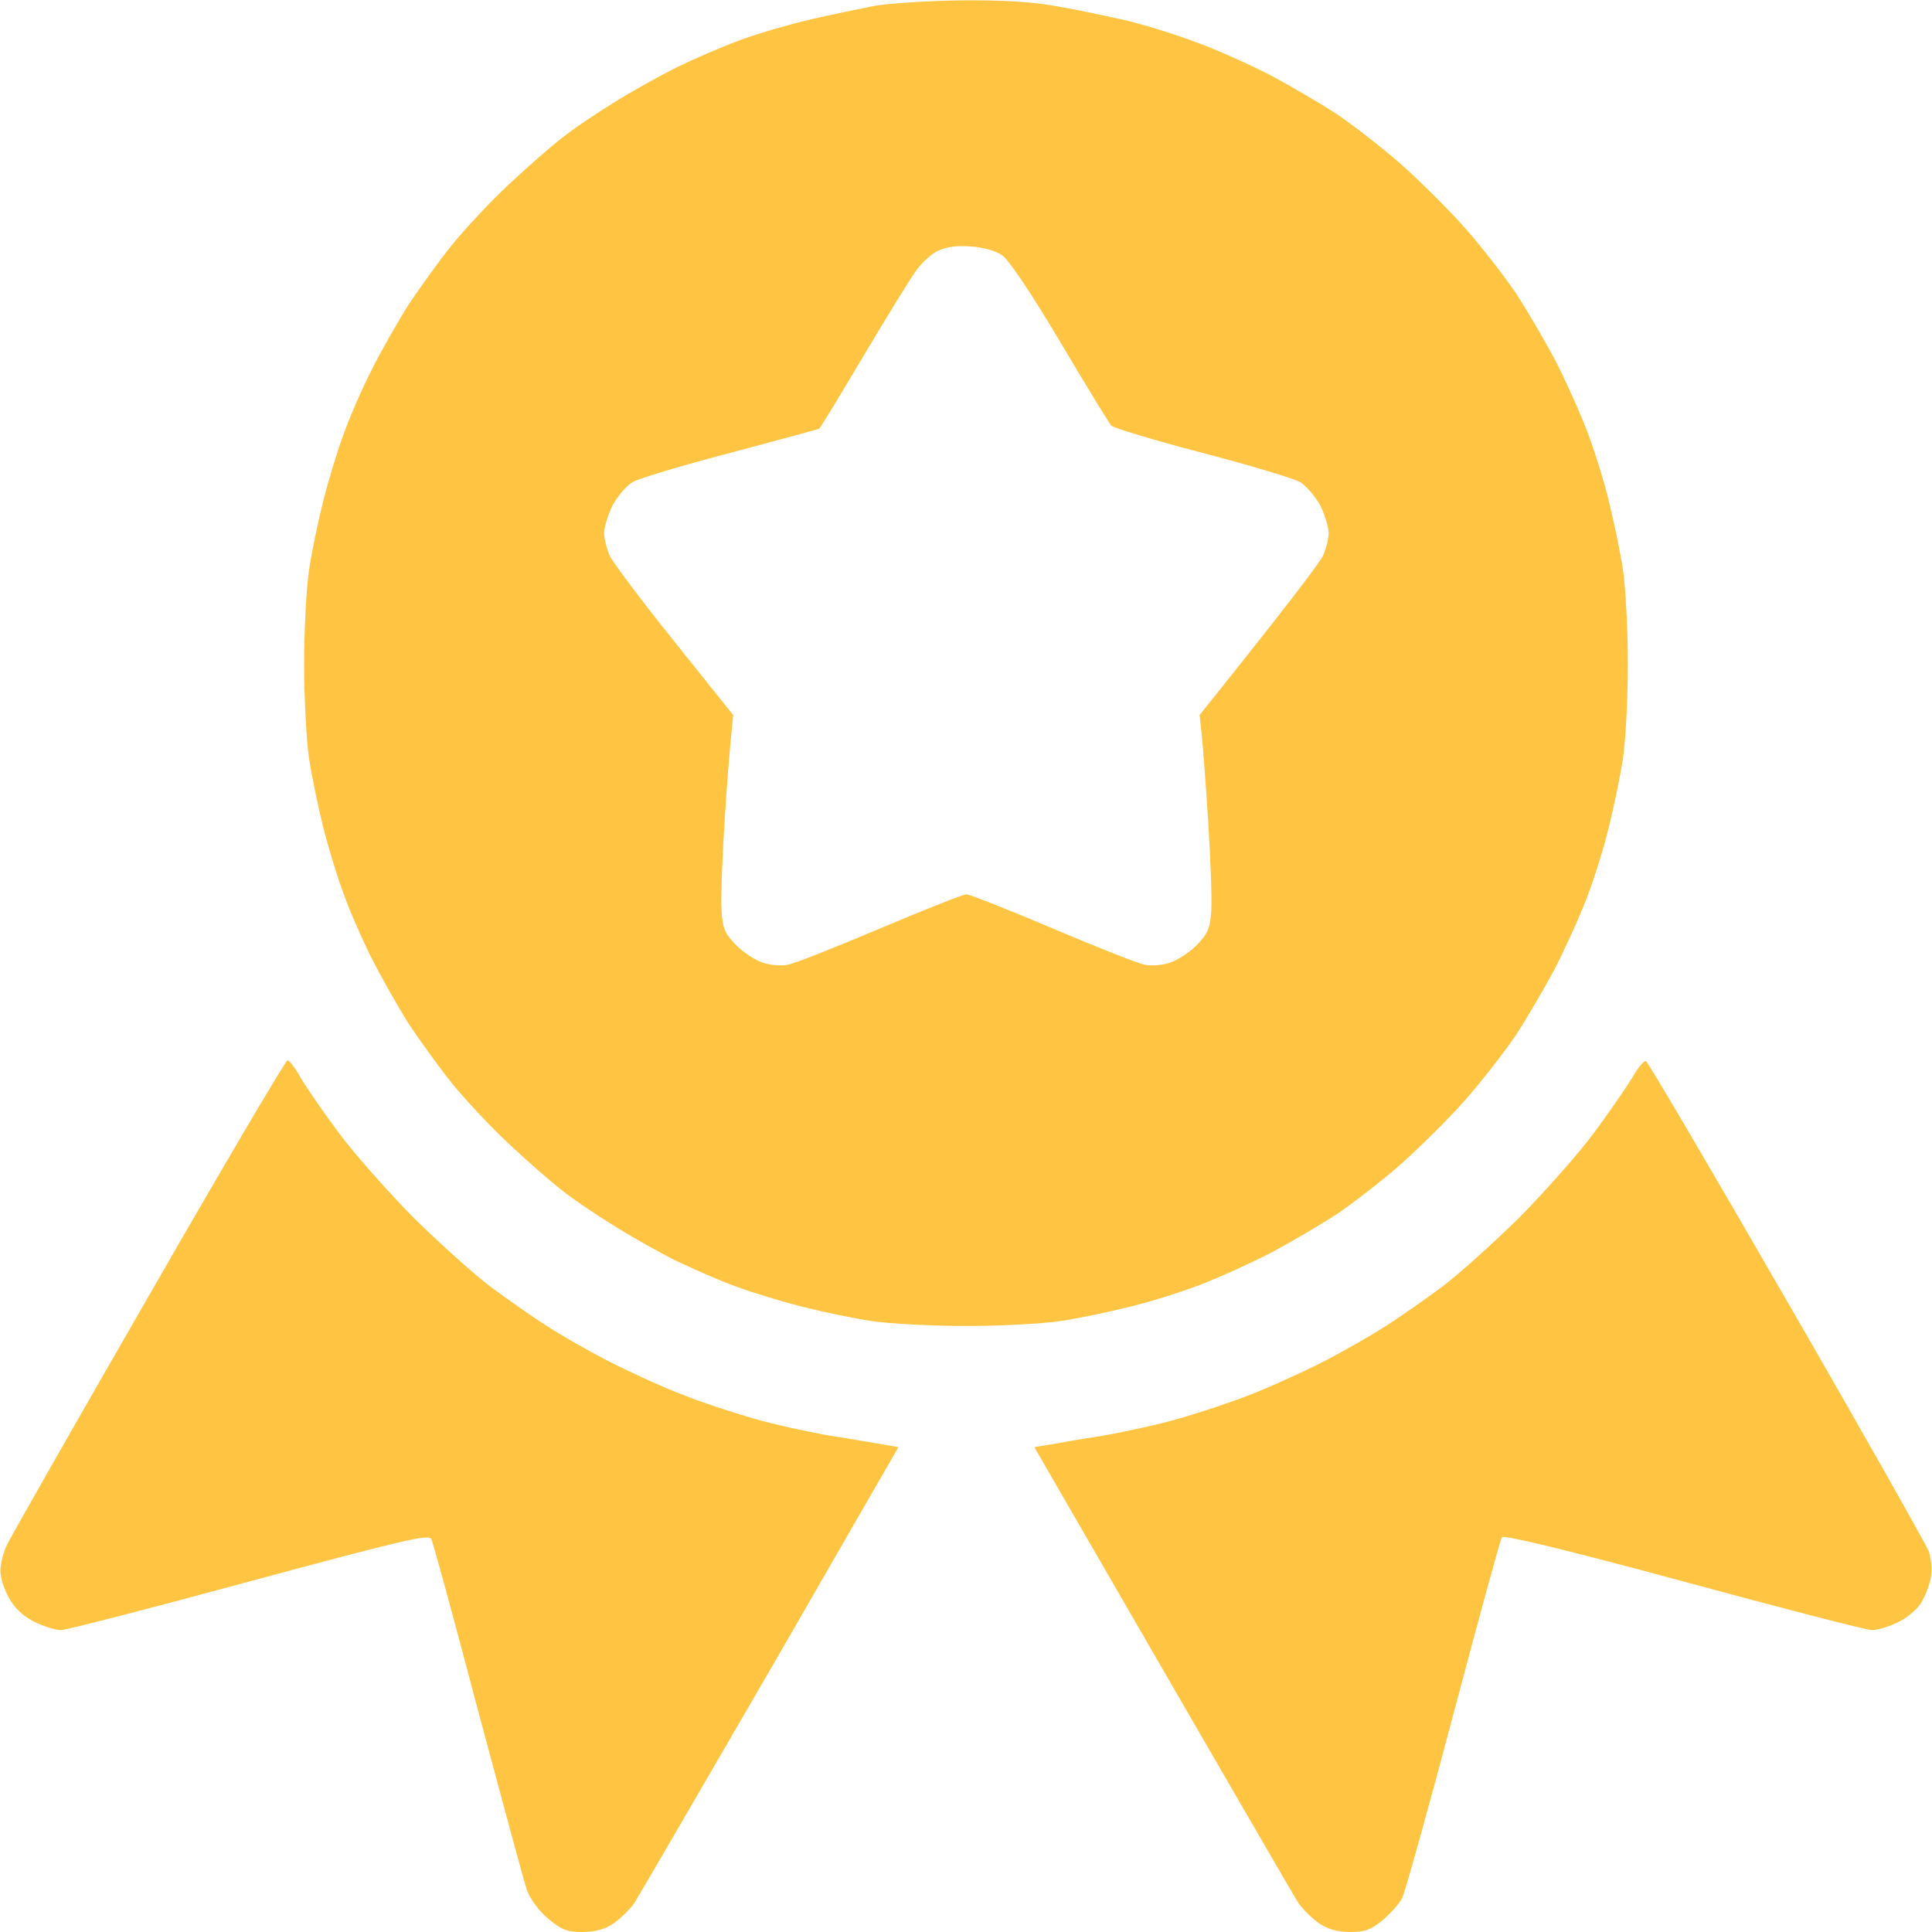 <svg version="1.2" xmlns="http://www.w3.org/2000/svg" viewBox="0 0 512 512" width="512" height="512">
	<title>svg-svg</title>
	<style>
		.s0 { fill: #ffc542 } 
	</style>
	<path id="Layer" fill-rule="evenodd" class="s0" d="m254.8 0.1c10.9-0.1 19 0.4 24.9 1.5c4.9 0.8 12.8 2.5 17.8 3.6c4.9 1.1 13.7 3.8 19.5 6c5.8 2.1 14.8 6.2 20 8.9c5.2 2.8 13.1 7.4 17.5 10.3c4.4 3 12 8.9 17 13.3c4.9 4.4 12.5 11.9 16.9 16.9c4.3 4.9 10.2 12.5 13.2 16.9c2.9 4.4 7.5 12.3 10.3 17.5c2.7 5.2 6.6 13.8 8.6 19c2 5.2 4.7 13.8 5.9 19c1.3 5.2 3 13.3 3.7 18c0.7 4.7 1.3 15.9 1.3 25c0 9.1-0.6 20.3-1.3 25c-0.7 4.7-2.4 12.8-3.7 18c-1.2 5.2-3.9 13.8-5.9 19c-2 5.2-5.9 13.8-8.6 19c-2.8 5.2-7.4 13.1-10.3 17.5c-3 4.4-8.9 12-13.2 16.9c-4.4 5-12 12.5-16.9 16.9c-5 4.4-12.6 10.3-17 13.3c-4.4 2.9-12.3 7.5-17.5 10.3c-5.2 2.7-13.8 6.6-19 8.6c-5.2 2-13.8 4.7-19 5.9c-5.2 1.3-13.3 3-18 3.7c-4.7 0.7-15.9 1.3-25 1.3c-9.1 0-20.3-0.6-25-1.3c-4.7-0.7-12.8-2.4-18-3.7c-5.2-1.3-13.2-3.7-17.8-5.4c-4.5-1.6-11.9-4.9-16.5-7.1c-4.5-2.3-11.8-6.4-16.2-9.2c-4.4-2.7-10.5-6.8-13.5-9.2c-3-2.3-9.5-8-14.4-12.6c-4.9-4.6-11.6-11.8-14.9-15.9c-3.3-4.1-8.4-11.2-11.4-15.7c-2.9-4.6-7.3-12.4-9.8-17.3c-2.5-5-5.9-12.7-7.5-17.3c-1.7-4.5-4.1-12.5-5.4-17.7c-1.3-5.2-3-13.3-3.7-18c-0.7-4.7-1.3-15.9-1.3-25c0-9.1 0.6-20.3 1.3-25c0.7-4.7 2.4-12.8 3.7-18c1.3-5.2 3.7-13.2 5.4-17.8c1.6-4.5 5-12.3 7.5-17.2c2.5-5 6.9-12.7 9.8-17.3c3-4.5 8.1-11.6 11.4-15.7c3.3-4.1 10-11.3 14.9-15.9c4.9-4.6 11.4-10.3 14.4-12.6c3-2.4 9.1-6.5 13.5-9.2c4.4-2.8 11.8-6.9 16.5-9.3c4.7-2.3 12.5-5.7 17.5-7.5c4.9-1.8 13.3-4.2 18.5-5.4c5.2-1.2 12.6-2.7 16.5-3.5c3.9-0.7 14.3-1.4 23.2-1.5zm-12.5 72.3c-1.6 2.3-7.8 12.4-13.8 22.5c-6 10.1-11.1 18.5-11.4 18.7c-0.3 0.2-10.9 3-23.5 6.4c-12.7 3.3-24.4 6.8-26 7.8c-1.7 1-4 3.8-5.3 6.2c-1.2 2.5-2.2 5.7-2.2 7.3c0 1.5 0.7 4.2 1.5 6c0.8 1.7 8.5 12 17.1 22.7l15.6 19.5c-0.9 8.5-1.7 18.9-2.3 28.5c-0.6 9.6-1 20.1-0.8 23.2c0.3 4.9 0.9 6.2 3.9 9.3c1.9 1.9 5.1 4 7 4.6c1.9 0.7 4.8 0.9 6.5 0.6c1.6-0.2 12.7-4.6 24.5-9.6c11.8-5 22.2-9.1 23-9.1c0.8 0 11.2 4.1 23 9.1c11.8 5 22.8 9.4 24.5 9.6c1.6 0.3 4.6 0.1 6.5-0.6c1.9-0.6 5.1-2.7 7-4.6c3-3.1 3.6-4.4 3.9-9.3c0.2-3.1-0.2-13.6-0.8-23.2c-0.6-9.6-1.4-20-1.7-23l-0.6-5.5c24.2-30.2 31.9-40.5 32.7-42.2c0.8-1.8 1.5-4.5 1.5-6c0-1.6-1-4.8-2.2-7.3c-1.3-2.4-3.7-5.2-5.3-6.2c-1.7-1-13.4-4.5-26-7.8c-12.7-3.3-23.5-6.6-24.1-7.2c-0.6-0.7-6.8-10.8-13.6-22.3c-7.8-13.1-13.6-21.7-15.4-22.9c-1.8-1.2-5.1-2.1-8.4-2.3c-3.8-0.3-6.5 0.2-8.8 1.3c-1.8 0.9-4.5 3.5-6 5.8zm-166.1 208.6c0.5 0 2.1 2.1 3.6 4.8c1.5 2.6 6.1 9.2 10.2 14.7c4.1 5.5 12.9 15.4 19.5 22.1c6.7 6.6 15.7 14.7 20.1 18.1c4.4 3.3 11.1 8 15 10.5c3.8 2.5 11.5 6.9 17 9.7c5.5 2.8 14 6.7 19 8.6c4.9 2 13.5 4.8 19 6.4c5.5 1.6 14.7 3.6 20.5 4.6c5.8 0.9 12.2 2 18 3l-34 59c-18.8 32.4-35 60.3-36.1 62c-1.2 1.6-3.6 4-5.5 5.3c-2.3 1.5-4.9 2.2-8.2 2.2c-3.9 0-5.4-0.5-9-3.5c-2.6-2.2-4.7-5.1-5.7-7.7c-0.8-2.4-6.6-23.9-13-47.8c-6.3-23.9-11.8-44.2-12.3-45.1c-0.6-1.4-7 0.1-48.2 11.2c-26.1 7.1-48.6 12.9-50 12.9c-1.4 0-4.5-1-7-2.2c-3-1.5-5.2-3.6-6.7-6.3c-1.3-2.2-2.3-5.5-2.3-7.2c0-1.8 0.8-5 1.8-7c1-2.1 17.9-31.8 37.6-66c19.7-34.3 36.2-62.3 36.7-62.3zm360 0.2c0.5 0.2 17.2 28.6 37.2 63.3c20 34.6 36.9 64.6 37.7 66.5c0.7 2 1 5 0.6 7c-0.3 1.9-1.5 5-2.6 6.8c-1.1 1.8-3.9 4.1-6.3 5.2c-2.3 1.1-5.3 2-6.7 2c-1.4 0-23.9-5.8-50-12.9c-31.8-8.6-47.7-12.4-48.1-11.7c-0.4 0.6-6.2 21.8-12.9 47.1c-6.7 25.3-12.8 47.1-13.5 48.5c-0.7 1.4-3 4-5.1 5.8c-3.2 2.6-4.7 3.2-8.7 3.2c-3.2 0-5.8-0.7-8.1-2.2c-1.9-1.3-4.3-3.7-5.5-5.3c-1.1-1.7-17.3-29.6-70.1-121l3.7-0.6c2.1-0.4 8.5-1.5 14.3-2.4c5.8-1 15-3 20.5-4.6c5.5-1.6 14-4.4 19-6.4c4.9-1.9 13.5-5.8 19-8.6c5.5-2.8 13.1-7.2 17-9.7c3.8-2.5 10.6-7.2 15-10.5c4.4-3.4 13.4-11.5 20.1-18.1c6.6-6.7 15.4-16.6 19.5-22.1c4.1-5.5 8.7-12.2 10.3-14.8c1.5-2.7 3.2-4.7 3.7-4.5z" />
</svg>